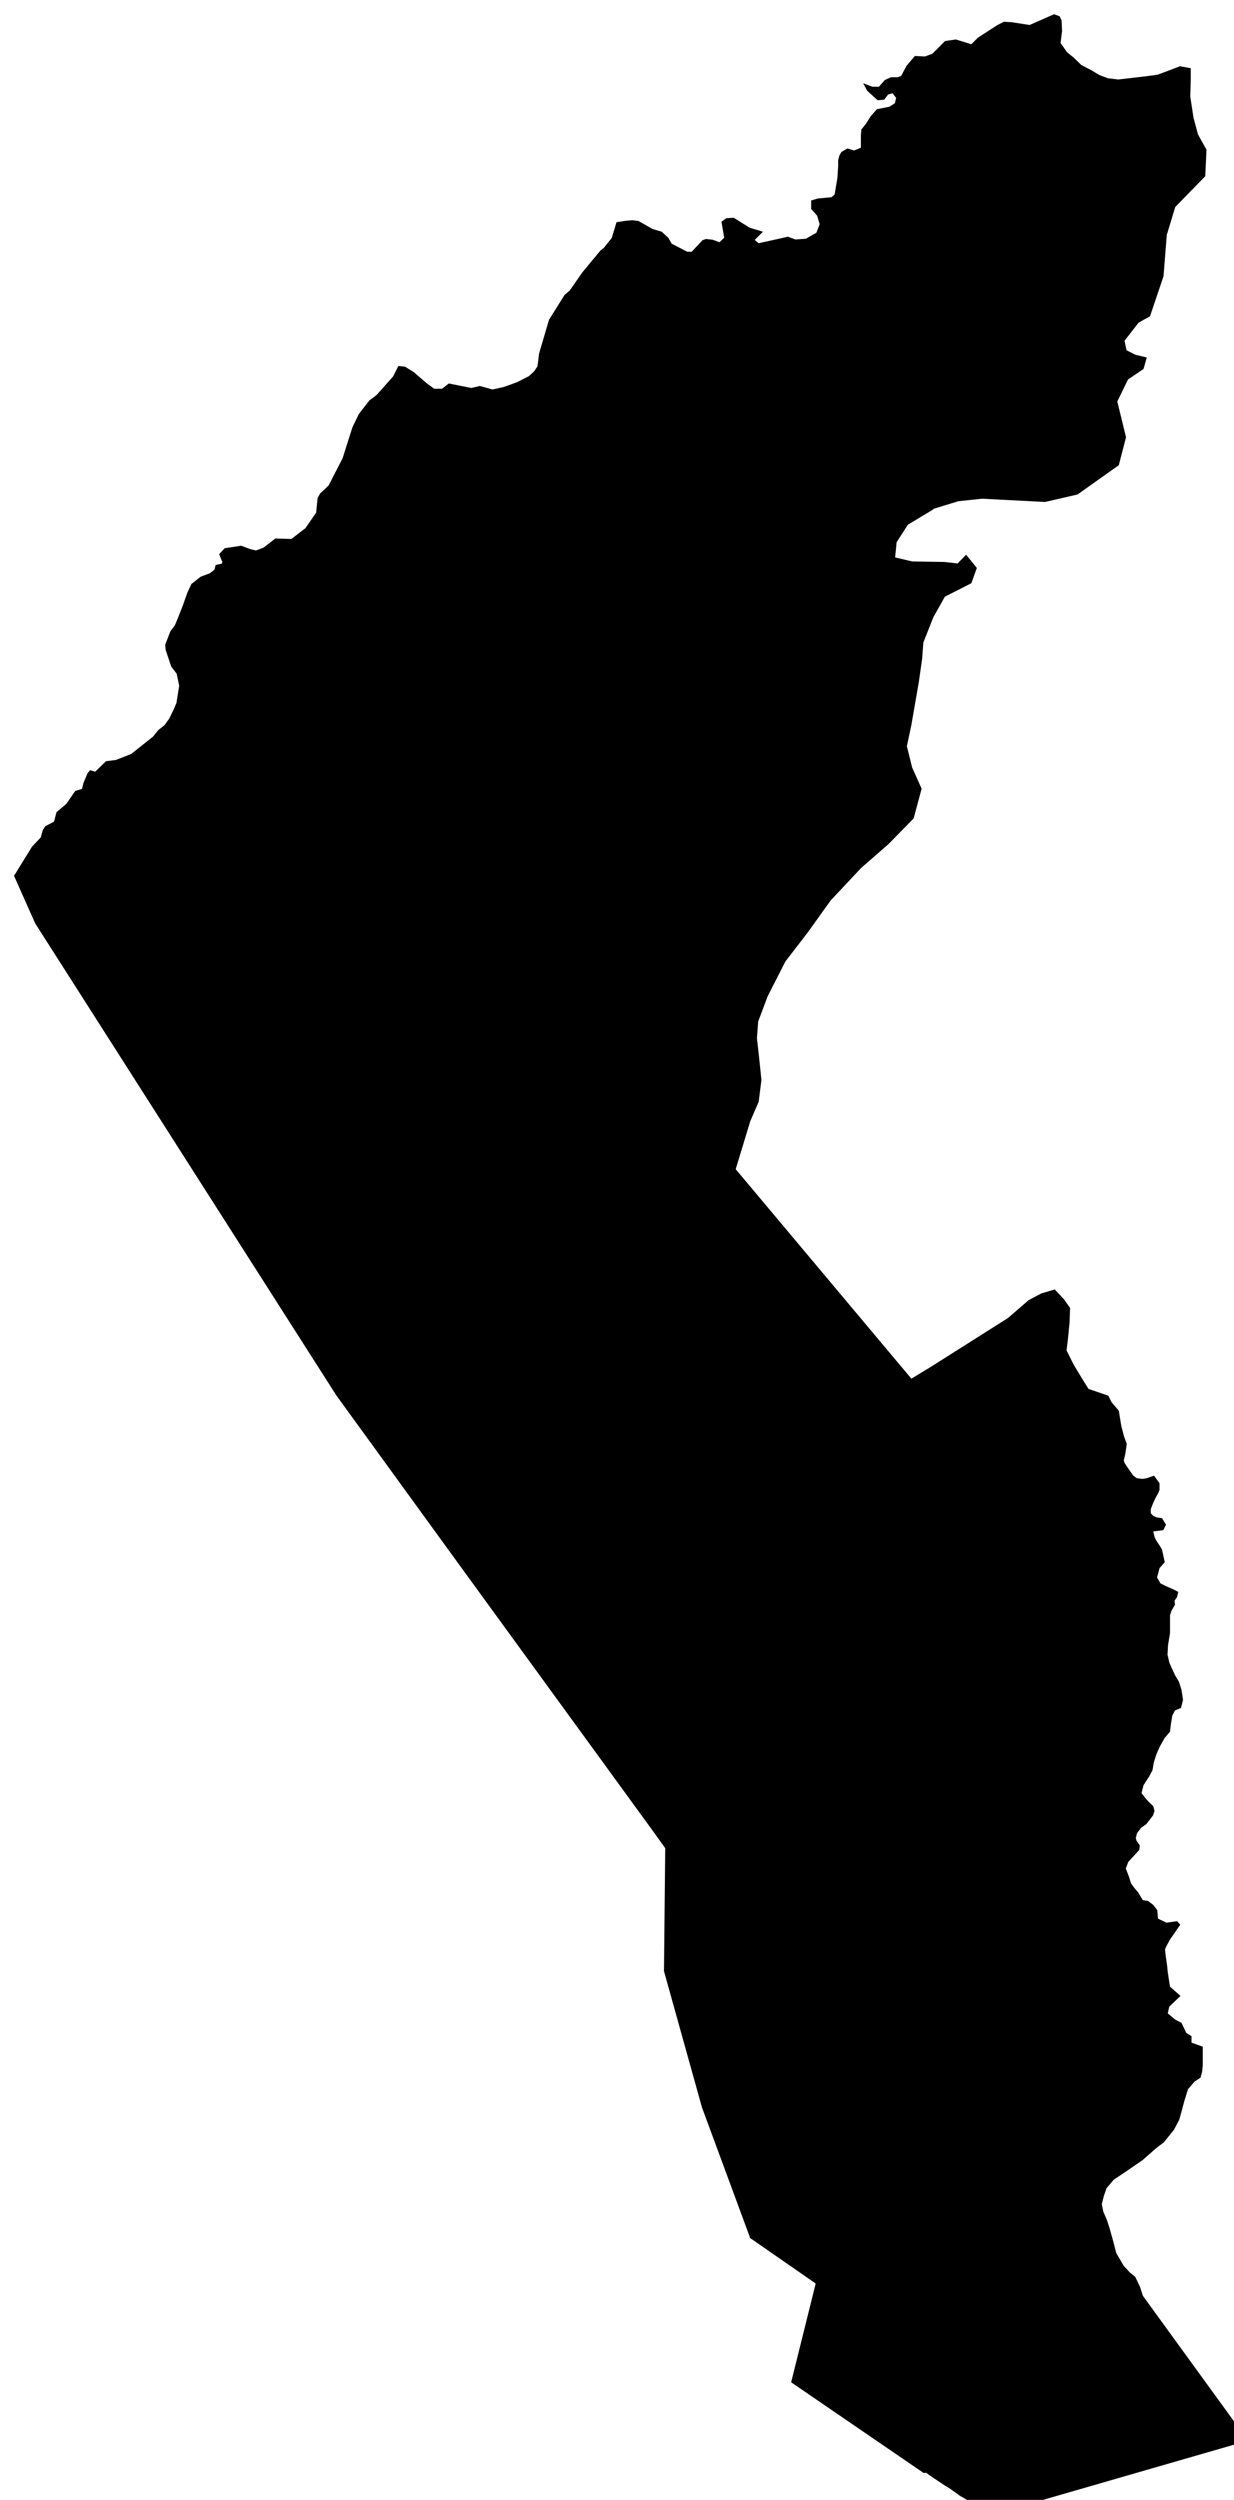 <?xml version="1.0" encoding="UTF-8" standalone="no"?>
<!-- Generator: Adobe Illustrator 19.2.0, SVG Export Plug-In . SVG Version: 6.00 Build 0)  -->

<svg
   xmlns:dc="http://purl.org/dc/elements/1.1/"
   xmlns:cc="http://creativecommons.org/ns#"
   xmlns:rdf="http://www.w3.org/1999/02/22-rdf-syntax-ns#"
   xmlns:svg="http://www.w3.org/2000/svg"
   xmlns="http://www.w3.org/2000/svg"
   xmlns:sodipodi="http://sodipodi.sourceforge.net/DTD/sodipodi-0.dtd"
   xmlns:inkscape="http://www.inkscape.org/namespaces/inkscape"
   version="1.1"
   id="SvgMunicipio"
   x="0px"
   y="0px"
   viewBox="0 0 493.8 1000"
   style="enable-background:new 0 0 493.8 1000;"
   xml:space="preserve"
   inkscape:version="0.91 r13725"
   sodipodi:docname="MUN_ID0707.svg"><defs
     id="defs8" /><sodipodi:namedview
     pagecolor="#ffffff"
     bordercolor="#666666"
     borderopacity="1"
     objecttolerance="10"
     gridtolerance="10"
     guidetolerance="10"
     inkscape:pageopacity="0"
     inkscape:pageshadow="2"
     inkscape:window-width="682"
     inkscape:window-height="480"
     id="namedview6"
     showgrid="false"
     inkscape:zoom="0.236"
     inkscape:cx="246.89999"
     inkscape:cy="500"
     inkscape:window-x="0"
     inkscape:window-y="0"
     inkscape:window-maximized="0"
     inkscape:current-layer="svg" /><g
     id="g3"><path
       id="MUN_0707"
       d="m 6.2,349.4 6.6,-10.7 3.5,-3.7 0.8,-2.9 1,-1.6 3.5,-1.8 1,-3.8 4,-3.4 3.5,-5.1 2.7,-0.8 0.6,-2.4 1.6,-3.8 1,-1.3 2.1,0.6 4.3,-4.2 4,-0.5 6.1,-2.4 8.7,-6.9 2.2,-2.7 2.4,-1.9 1.9,-2.6 1.8,-3.7 1.1,-2.6 1.1,-6.9 -1,-4.8 -2.2,-2.9 -2.2,-6.6 -0.2,-2.1 2.1,-5.4 1.8,-2.4 1.4,-3.4 1.8,-4.6 1.8,-5.1 1.6,-3.4 3.7,-2.9 3.7,-1.4 1.8,-1.4 0.5,-1.9 2.4,-0.5 0.3,-0.6 -1.3,-3.2 2.2,-2.4 6.6,-1 3.8,1.4 2.1,0.5 3,-1.1 4.8,-3.7 6.4,0.2 5.6,-4.3 4.3,-6.2 0.6,-5.9 1,-1.8 3.4,-3.2 5.6,-10.9 3.9,-12.3 2.6,-5.4 4.2,-5.4 2.9,-2.2 6.6,-7.4 2.1,-4.2 2.7,0.3 3.4,2.1 5,4.3 3.2,2.4 3.2,0 2.7,-2.1 9,1.8 3.4,-0.8 5.1,1.4 4.5,-1 5.3,-1.9 3.7,-1.9 1,-0.5 2.1,-1.9 1.4,-2.1 0.6,-5 4,-13.6 6.2,-9.9 2.1,-1.8 5,-7.2 3.8,-4.6 3.5,-4.2 1.3,-1 3.2,-4 1.9,-6.3 3.8,-0.6 2.4,-0.2 2.6,0.3 5.6,3.2 3.7,1.1 2.6,2.4 1.4,2.4 6.2,3.2 1.8,0 4.3,-4.6 1.4,-0.5 2.7,0.3 2.7,1 1.9,-1.8 -1.1,-6.4 1.9,-1.4 3,-0.2 6.4,4 5.3,1.6 -3.3,3.3 1.6,1.3 11.7,-2.6 3,1.1 4.2,-0.3 4.2,-2.4 1.3,-3.4 -1,-3.4 -2.4,-2.7 0,-3.4 2.7,-0.8 5.4,-0.5 1.3,-1.1 1.1,-6.7 0.3,-4.6 0,-2.4 0.5,-1.9 0.8,-1.4 2.4,-1.4 2.7,0.8 2.7,-1.1 0,-5.1 0.2,-2.2 1.9,-2.4 1.9,-3 2.4,-2.7 5,-1 2.2,-1.4 0.5,-2.1 -1.4,-1.9 -1.8,0.5 -1.6,2.1 -2.6,0.2 -4.2,-3.8 -1.6,-3 3.7,1.4 2.6,0 2.4,-2.7 2.4,-1.1 2.7,0 1.4,-0.5 2.1,-4 3.4,-4 4,0.2 3,-1.1 5.1,-5.1 4.3,-0.6 6.2,1.9 2.6,-2.6 7.7,-5 2.7,-1.4 3.2,0.2 7.1,1.1 5,-2.2 4.8,-2.1 2.2,0.8 0.8,1.6 0.2,4.3 -0.6,4.8 2.6,3.7 2.7,2.2 3,2.9 4.2,2.2 3,1.8 3.4,1.3 4.2,0.5 6.9,-0.8 4.3,-0.5 4.5,-0.6 5.6,-2.1 3.4,-1.3 4.3,0.8 0,4.6 -0.2,6.7 1.3,8.5 1.8,6.7 3.4,6.1 -0.5,10.6 -12,12.3 -3.4,11.2 -1.3,16.5 -5.4,16 -4.6,2.6 -5.6,7.2 0.8,3.8 3.5,1.8 4.6,1.1 -1.3,4.6 -6.2,4.2 -4.3,8.8 3.5,14.3 -2.9,11.2 -16.5,11.7 -13,3 -25.2,-1.3 -9.5,1 -9.8,3 -0.6,0.5 -9.8,5.9 -4.5,7 -0.6,6.1 6.9,1.6 12.8,0.2 5.3,0.6 3.4,-3.5 4.3,5.3 -2.2,6.1 -10.6,5.4 -4.6,8.2 -4,10.1 -0.5,6.6 -1.3,9.1 -3,17.3 -1.8,8.5 2.1,8.5 3.8,8.5 -3.2,11.9 -10.1,10.3 -10.9,9.5 -12.2,13 -9.1,12.7 -9,11.7 -7.1,13.9 -3.8,10.1 -0.5,6.7 0.8,7.1 1,9.6 -1.1,8.7 -3.4,7.9 -5.8,19.1 70.3,83.8 7.9,-4.8 30.8,-19.5 8.2,-7.1 5.1,-2.7 5.4,-1.6 3.7,4 2.4,3.4 -0.2,5.8 -0.6,6.2 -0.6,5 2.9,5.8 3.7,6.1 2.2,3.5 7.9,2.7 1.3,2.6 2.9,3.4 1,6.1 1.1,4.2 1.1,3 -0.6,4 -0.6,2.6 0.3,1 1.6,2.4 1.9,2.7 1.4,1 2.2,0.3 1.8,-0.3 2.9,-1 2.2,3 0,2.7 -0.6,1.4 -1,1.8 -1.1,2.4 -0.8,2.1 0,1.6 1,1.1 1.4,0.6 2.1,0.3 1.6,2.6 -1.1,2.2 -4,0.5 0.5,2.2 0.6,1.3 1.8,2.7 0.6,1.1 1.1,5 -2.1,2.4 -0.5,1.9 -0.5,1.8 1.4,2.4 2.2,1.1 3,1.3 1.9,1 -0.5,2.1 -1,1.4 0.2,1.6 -1.4,2.4 -0.6,1.8 0,7.2 -0.8,4.8 -0.2,3.8 0.8,3.4 2.2,4.8 1.6,2.7 1,3.2 0.6,4 -0.8,3.2 -2.4,1 -1.1,2.1 -0.6,3.8 -0.3,2.6 -2.2,2.6 -1.9,3.4 -1.3,2.9 -1.1,3.5 -0.5,3 -1.4,2.6 -2.2,3.4 -0.8,3.2 1.4,1.8 1.4,1.6 1.9,1.8 0.5,1.9 -0.6,1.8 -2.6,3.4 -2.2,1.6 -1.6,2.1 -0.5,1.9 0.3,1.1 1.3,1.9 -0.2,1.8 -2.2,2.4 -2.2,2.4 -1,2.6 1.3,3.4 0.8,2.6 1.4,1.9 1.4,1.6 1.9,3.2 2.1,0.3 2.1,1.6 1.6,2.1 0.3,3.4 3.4,1.6 4.2,-0.6 1.3,1.4 -4.2,6.1 -0.6,1.1 -1.1,2.1 -0.2,0.8 0.3,2.6 0.5,3.4 0.3,2.9 0.6,4 0.3,1.8 4.2,3.7 -4.5,4.3 -0.6,2.7 2.9,2.4 2.6,1.4 1.9,4 2.1,1.3 0,2.6 4.5,1.6 0,2.4 0,2.6 0,2.6 -0.3,2.6 -0.6,2.2 -2.4,1.6 -2.6,3 -1.4,4.5 -1.3,4.8 -0.8,2.9 -2.1,4 -4,5 -3.5,2.7 -5.1,4.5 -7,4.8 -4.5,3 -2.9,3.4 -1.1,3.2 -0.8,3.2 0.6,3 1.4,3.2 1.1,3.4 1.3,4.6 1.4,5.4 3,5.1 2.4,2.6 2.2,1.8 1.9,4 1.1,3.5 42.1,58 -101.1,29.2 -1.4,-0.6 -3.2,-1.1 -0.2,0.3 -2.6,-1.4 -2.6,-1.9 -4.6,-2.7 -0.3,-0.3 -0.3,-0.2 -3.4,-2.4 -1.4,-0.8 -4.8,-3.2 -2.7,-1.9 -0.3,-0.2 -0.8,0.2 -52.9,-36.2 -0.2,-0.2 9.8,-39.4 -0.2,-0.2 -26.1,-18.1 0,-0.2 -19.2,-52 0,0 -15.2,-54.5 0,0 0.5,-49.2 0,0 -5.9,-8.2 L 186,629 l -51.4,-70.8 0,0 -120.5,-188.8 0,0 -1.3,-2.9 -7.2,-16.2 0.6,-0.9 z"
       inkscape:connector-curvature="0"
       class="DEP_07 ZON_03" /></g></svg>
